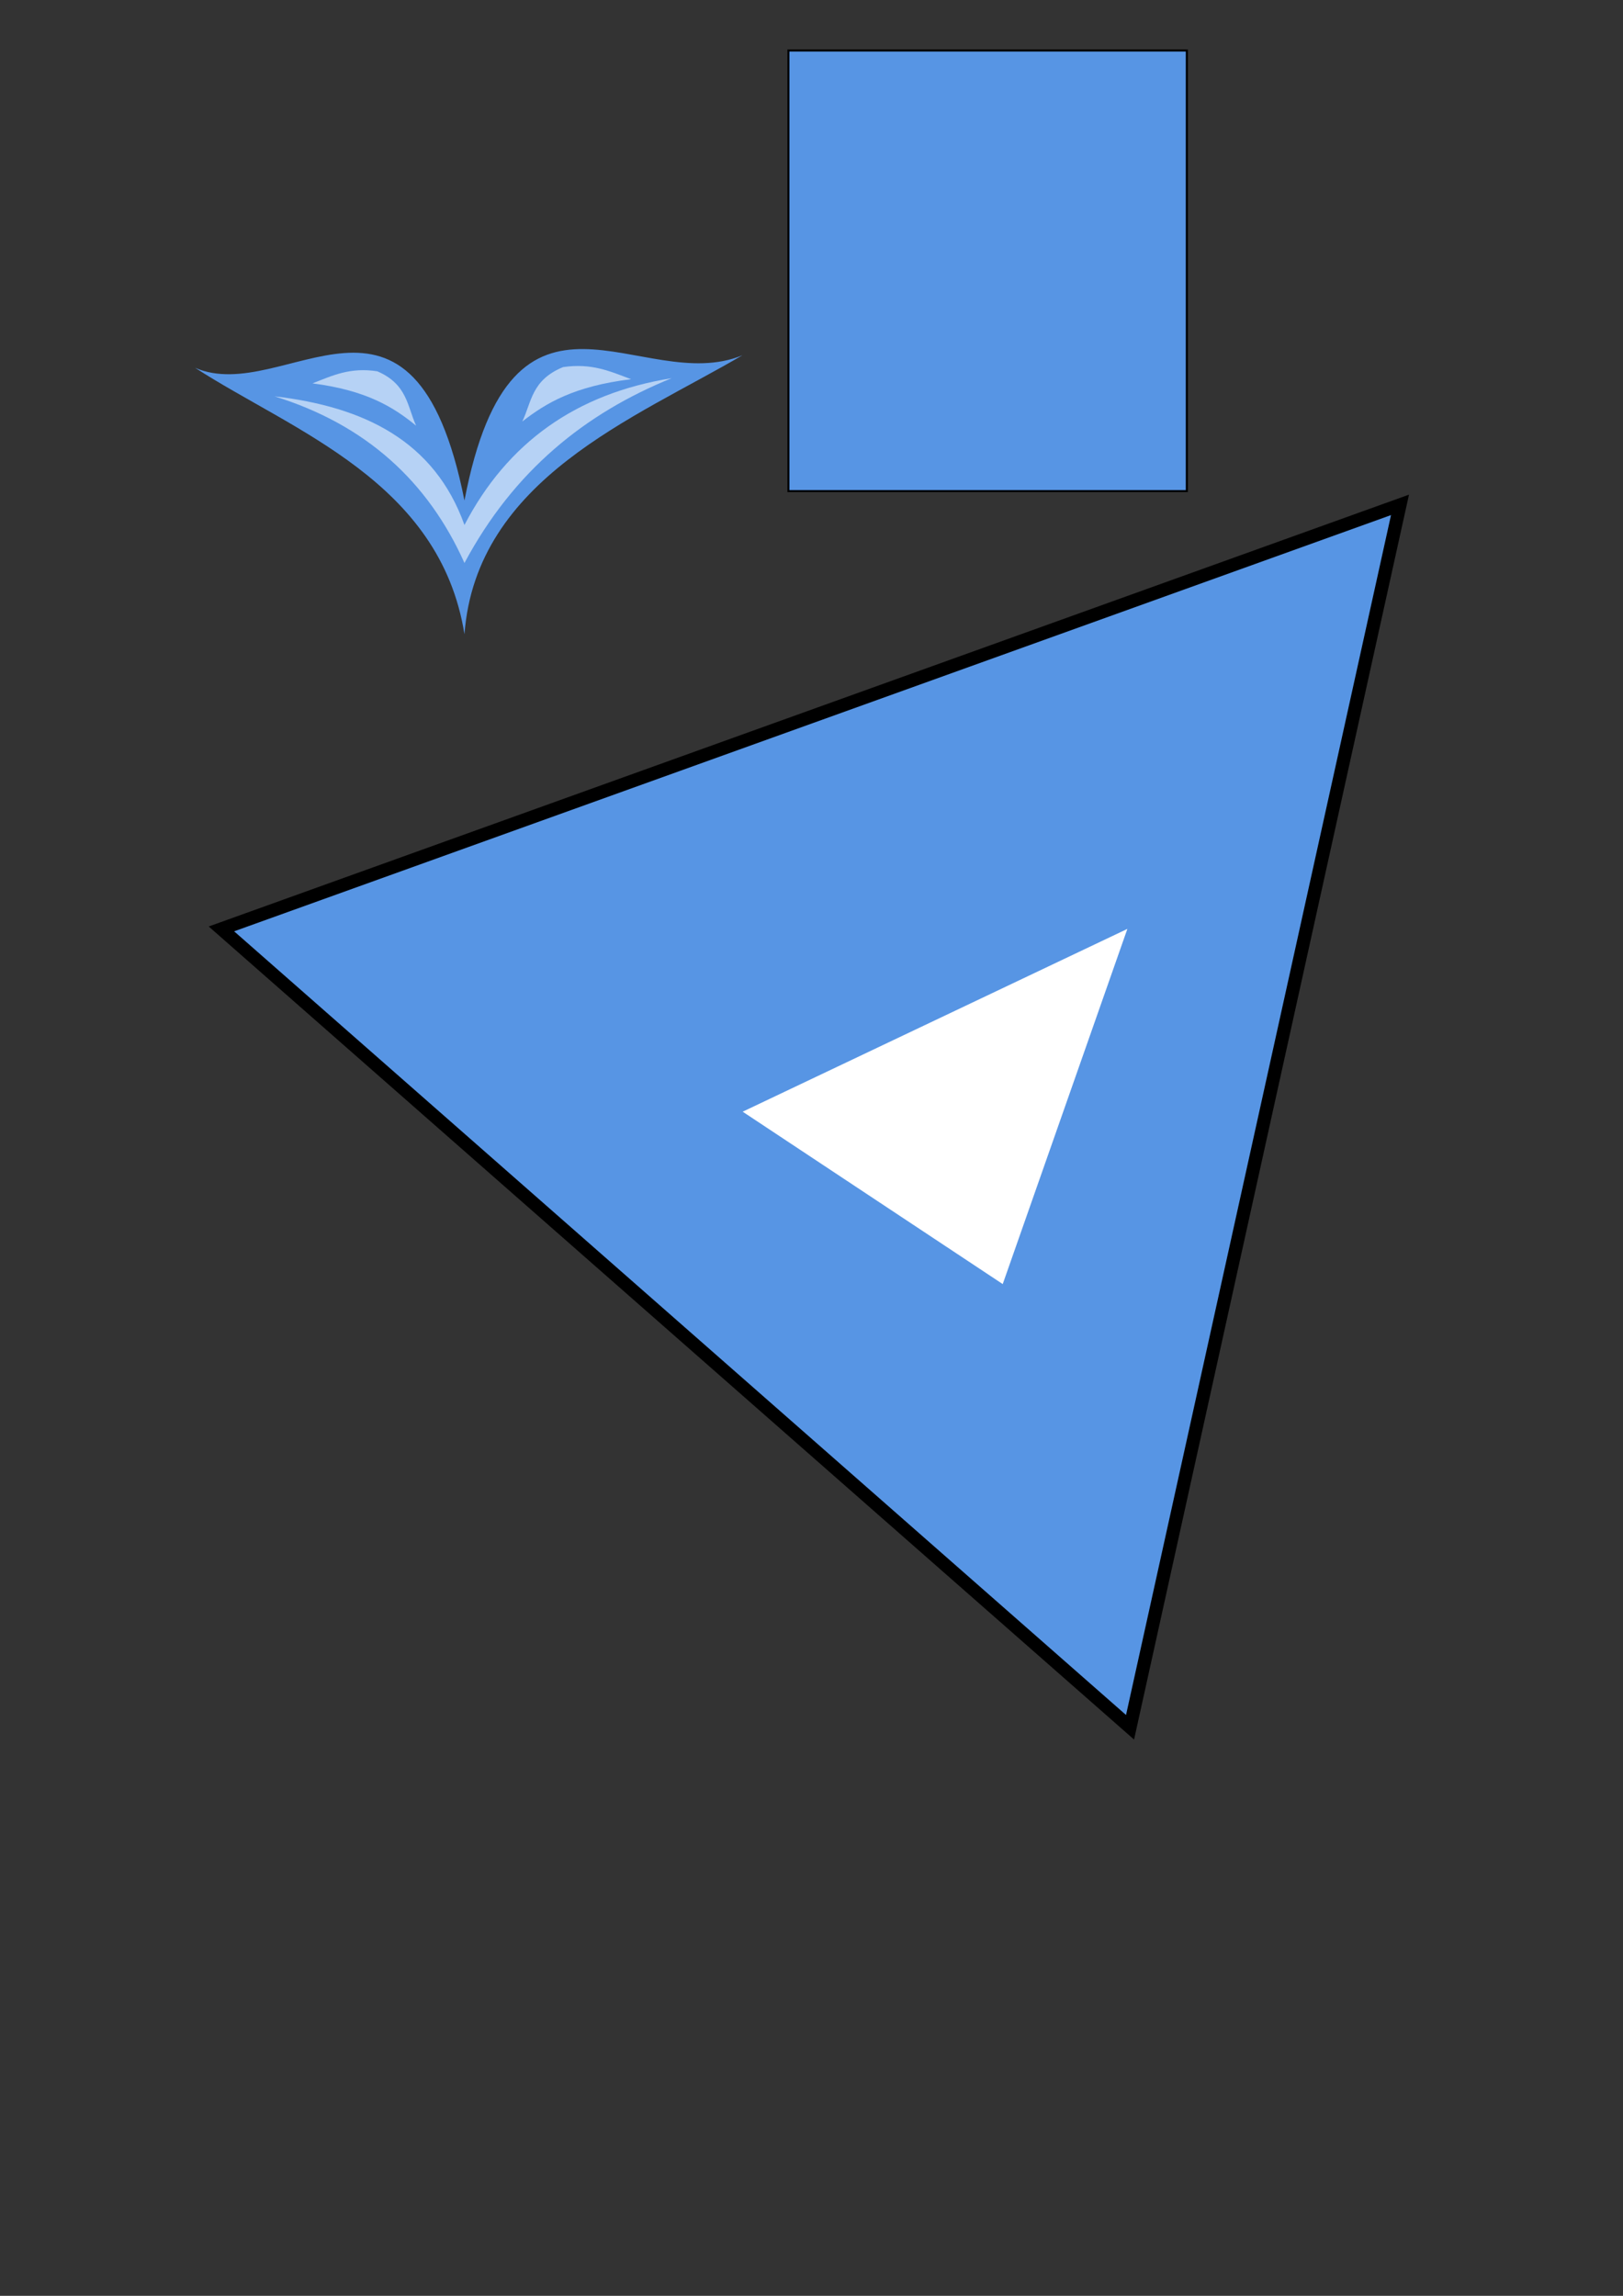 <?xml version="1.0" encoding="UTF-8" standalone="no"?>
<!-- Created with Inkscape (http://www.inkscape.org/) -->

<svg
   width="210mm"
   height="297mm"
   viewBox="0 0 210 297"
   version="1.1"
   id="svg5"
   inkscape:version="1.1 (c4e8f9e, 2021-05-24)"
   sodipodi:docname="drawing.svg"
   xmlns:inkscape="http://www.inkscape.org/namespaces/inkscape"
   xmlns:sodipodi="http://sodipodi.sourceforge.net/DTD/sodipodi-0.dtd"
   xmlns="http://www.w3.org/2000/svg"
   xmlns:svg="http://www.w3.org/2000/svg">
  <rect x="0" y="0" width="210" height="297" fill="#333333" stroke="none"/>
  <sodipodi:namedview
     id="namedview7"
     pagecolor="#ffffff"
     bordercolor="#666666"
     borderopacity="1.0"
     inkscape:pageshadow="2"
     inkscape:pageopacity="0.0"
     inkscape:pagecheckerboard="0"
     inkscape:document-units="mm"
     showgrid="false"
     showguides="true"
     inkscape:guide-bbox="true"
     inkscape:zoom="1.1009789"
     inkscape:cx="257.04397"
     inkscape:cy="192.55591"
     inkscape:window-width="1517"
     inkscape:window-height="884"
     inkscape:window-x="19"
     inkscape:window-y="25"
     inkscape:window-maximized="0"
     inkscape:current-layer="layer1">
    <sodipodi:guide
       position="60.097,257.457"
       orientation="1,0"
       id="guide5566" />
    <sodipodi:guide
       position="38.203,251.983"
       orientation="0,-1"
       id="guide5587" />
  </sodipodi:namedview>
  <defs
     id="defs2" />
  <g
     inkscape:label="Layer 1"
     inkscape:groupmode="layer"
     id="layer1">
    <path
       style="fill:#5795e4;stroke:#000000;stroke-width:1.701;stroke-linecap:butt;stroke-linejoin:miter;stroke-miterlimit:4;stroke-dasharray:none;stroke-dashoffset:0;stroke-opacity:1;fill-opacity:1"
       d="M 28.65,120.168 181.147,65.312 146.217,223.451 Z"
       id="path75" />
    <path
       style="fill:#ffffff;stroke:none;stroke-width:1.699px;stroke-linecap:butt;stroke-linejoin:miter;stroke-opacity:1;fill-opacity:1"
       d="m 96.094,143.815 49.777,-23.647 -16.128,45.948 z"
       id="path1317" />
    <path
       style="fill:#5795e4;stroke:none;stroke-width:0.265px;stroke-linecap:butt;stroke-linejoin:miter;stroke-opacity:1;fill-opacity:1"
       d="M 60.097,64.744 C 66.351,32.131 82.982,51.386 96.065,45.958 82.199,54.096 61.609,61.938 60.097,82.044 56.923,62.27 37.917,55.784 25.247,47.582 36.82,52.62 53.511,31.735 60.097,64.744 Z"
       id="path4249"
       sodipodi:nodetypes="ccccc" />
    <rect
       style="fill:#5795e4;fill-opacity:1;stroke:#000000;stroke-width:0.265;stroke-miterlimit:4;stroke-dasharray:none;stroke-dashoffset:0;stroke-opacity:1"
       id="rect4295"
       width="51.551"
       height="56.997"
       x="102.013"
       y="6.535" />
    <path
       style="fill:#b6d2f5;stroke:none;stroke-width:0.265px;stroke-linecap:butt;stroke-linejoin:miter;stroke-opacity:1;fill-opacity:1"
       d="M 35.522,51.272 C 47.379,54.946 55.388,62.307 60.097,72.831 66.483,60.878 75.758,53.44 86.905,48.926 74.524,50.912 65.627,57.291 60.097,67.916 56.216,57.062 47.125,52.621 35.522,51.272 Z"
       id="path5968"
       sodipodi:nodetypes="ccccc" />
    <path
       style="fill:#b6d2f5;fill-opacity:1;stroke:none;stroke-width:0.265px;stroke-linecap:butt;stroke-linejoin:miter;stroke-opacity:1"
       d="m 40.437,49.596 c 7.031,0.909 10.49,3.094 13.404,5.473 -1.148,-2.504 -1.126,-5.359 -5.027,-7.037 -3.524,-0.537 -5.755,0.534 -8.378,1.564 z"
       id="path6250"
       sodipodi:nodetypes="cccc" />
    <path
       style="fill:#b6d2f5;fill-opacity:1;stroke:none;stroke-width:0.271px;stroke-linecap:butt;stroke-linejoin:miter;stroke-opacity:1"
       d="m 81.655,49.054 c -7.383,0.909 -11.014,3.094 -14.075,5.473 1.205,-2.504 1.182,-5.359 5.278,-7.037 3.7,-0.537 6.043,0.534 8.797,1.564 z"
       id="path6250-2"
       sodipodi:nodetypes="cccc" />
  </g>
</svg>
